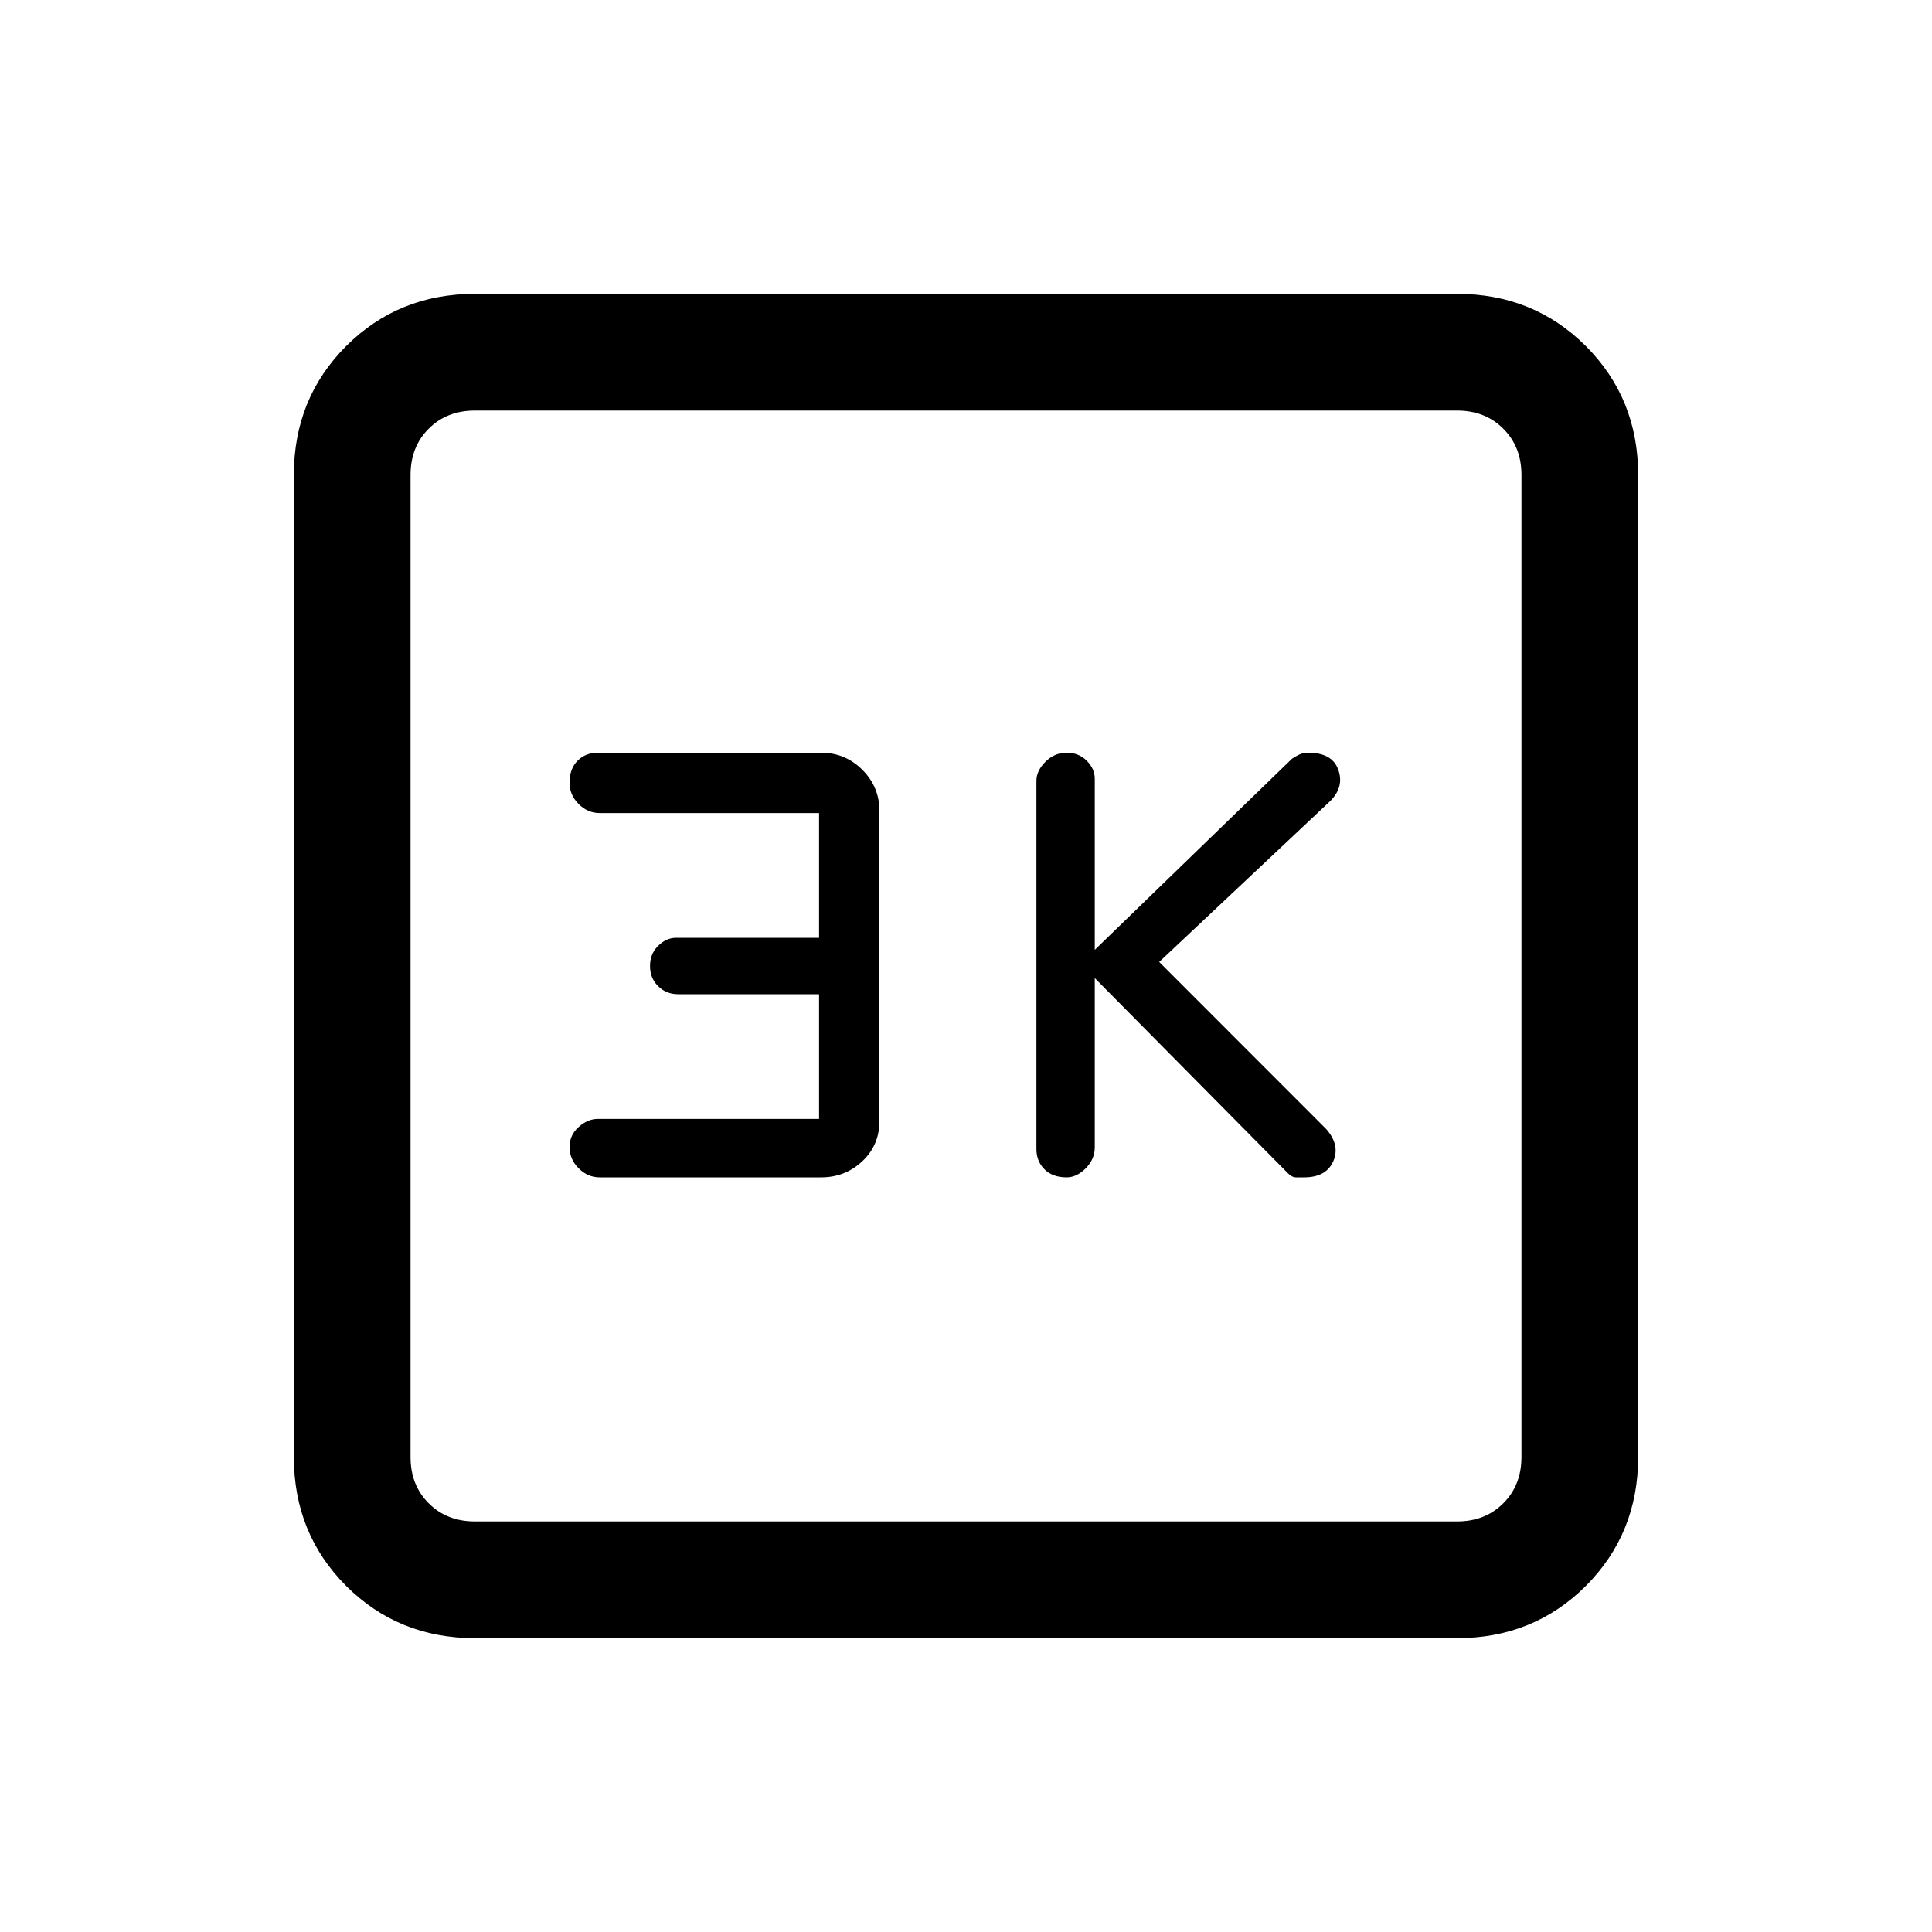 <svg xmlns="http://www.w3.org/2000/svg" height="20" width="20"><path d="M11.042 12.188q.104 0 .198-.094.093-.094.093-.219v-1.75l2 2.021q.042.042.084.042h.083q.229 0 .302-.167.073-.167-.073-.333L12 9.958l1.771-1.666q.146-.146.083-.323-.062-.177-.312-.177-.063 0-.115.031l-.052.031-2.042 1.979V8.062q0-.104-.083-.187t-.208-.083q-.125 0-.219.093-.094.094-.094.198v3.813q0 .125.083.208.084.084.23.084Zm-4.834 0H8.5q.25 0 .427-.167t.177-.417V8.396q0-.25-.177-.427T8.5 7.792H6.188q-.126 0-.209.083-.083.083-.083.229 0 .125.094.219.093.094.218.094h2.271v1.291H7q-.104 0-.188.084-.083.083-.083.208 0 .125.083.208.084.084.209.084h1.458v1.291H6.188q-.105 0-.198.084-.094.083-.094.208 0 .125.094.219.093.094.218.094Zm-1.291 4.77q-.792 0-1.334-.541-.541-.542-.541-1.334V4.917q0-.792.541-1.334.542-.541 1.334-.541h10.166q.792 0 1.334.541.541.542.541 1.334v10.166q0 .792-.541 1.334-.542.541-1.334.541Zm0-1.208h10.166q.292 0 .479-.188.188-.187.188-.479V4.917q0-.292-.188-.479-.187-.188-.479-.188H4.917q-.292 0-.479.188-.188.187-.188.479v10.166q0 .292.188.479.187.188.479.188ZM4.25 4.25v11.5-11.5Z"/></svg>